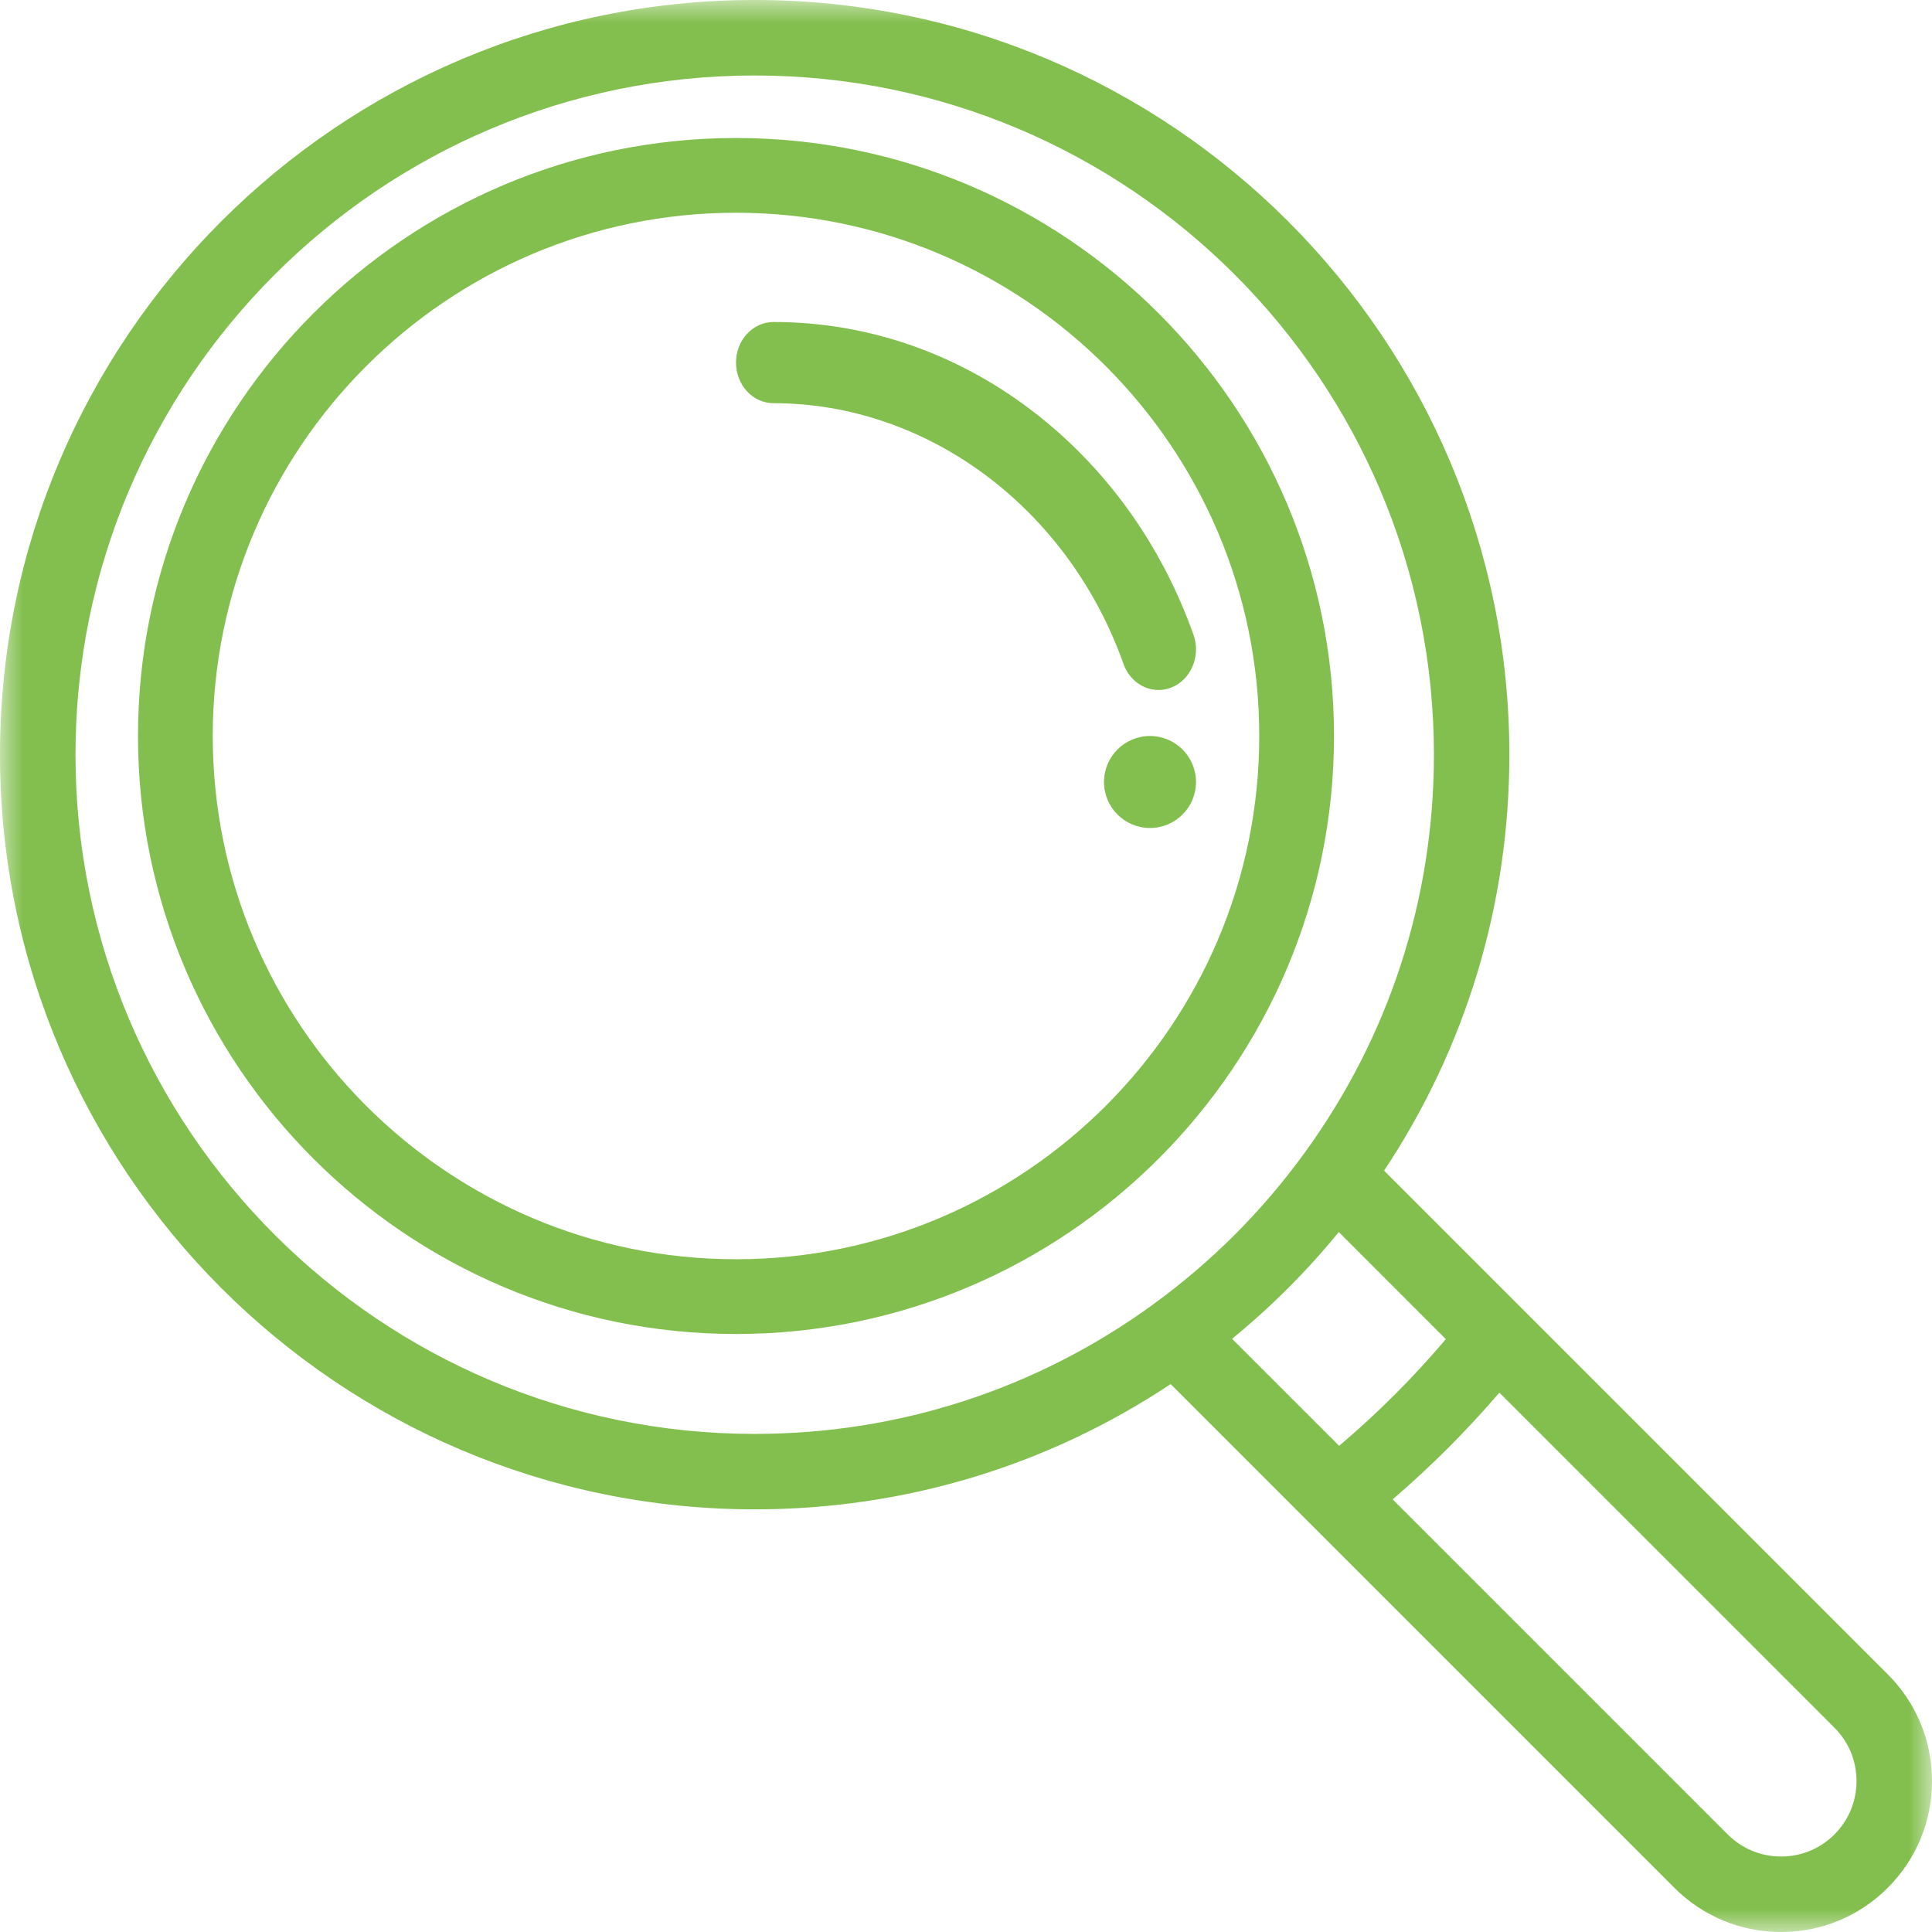 <?xml version="1.0" encoding="UTF-8"?>
<svg width="42px" height="42px" viewBox="0 0 42 42" version="1.1" xmlns="http://www.w3.org/2000/svg" xmlns:xlink="http://www.w3.org/1999/xlink">
    <!-- Generator: Sketch 52.2 (67145) - http://www.bohemiancoding.com/sketch -->
    <title>Group 10</title>
    <desc>Created with Sketch.</desc>
    <defs>
        <polygon id="path-1" points="0 0 42 0 42 42 0 42"></polygon>
    </defs>
    <g id="new-pages" stroke="none" stroke-width="1" fill="none" fill-rule="evenodd">
        <g id="lifemebel_index" transform="translate(-1014, -3064)">
            <g id="Group-10" transform="translate(1014, 3064)">
                <path d="M25,16 C24.448,16 24,16.448 24,17 C24,17.552 24.448,18 25,18 C25.552,18 26,17.552 26,17 C26,16.448 25.552,16 25,16" id="Fill-1" fill="#83BF4E"></path>
                <g id="Group-5">
                    <mask id="mask-2" fill="white">
                        <use xlink:href="#path-1"></use>
                    </mask>
                    <g id="Clip-4"></g>
                    <path d="M39.879,39.879 C39.569,40.189 39.157,40.359 38.719,40.359 C38.281,40.359 37.869,40.189 37.559,39.879 L30.275,32.595 C31.106,31.882 31.882,31.106 32.595,30.275 L39.879,37.559 C40.189,37.869 40.359,38.281 40.359,38.719 C40.359,39.157 40.189,39.569 39.879,39.879 Z M1.641,16.406 C1.641,8.264 8.264,1.641 16.406,1.641 C24.548,1.641 31.172,8.264 31.172,16.406 C31.172,19.538 30.2,22.531 28.36,25.063 C27.44,26.331 26.331,27.44 25.063,28.36 C25.063,28.36 25.063,28.36 25.063,28.361 C22.531,30.2 19.538,31.172 16.406,31.172 C8.264,31.172 1.641,24.548 1.641,16.406 Z M26.784,29.104 C27.634,28.41 28.41,27.634 29.104,26.784 L31.431,29.112 C30.724,29.947 29.947,30.724 29.112,31.431 L26.784,29.104 Z M41.039,36.399 L30.089,25.449 C31.873,22.762 32.812,19.651 32.812,16.406 C32.812,7.36 25.453,-2.4609375e-05 16.406,-2.4609375e-05 C7.36,-2.4609375e-05 -2.4609375e-05,7.36 -2.4609375e-05,16.406 C-2.4609375e-05,25.453 7.36,32.812 16.406,32.812 C19.651,32.812 22.763,31.873 25.449,30.089 L28.476,33.116 C28.476,33.116 28.477,33.117 28.477,33.117 L36.399,41.039 C37.019,41.659 37.843,42 38.719,42 C39.595,42 40.419,41.659 41.038,41.039 C41.658,40.419 42,39.595 42,38.719 C42,37.842 41.658,37.018 41.039,36.399 Z" id="Fill-3" fill="#83BF4E" mask="url(#mask-2)"></path>
                </g>
                <path d="M16,27.375 C9.728,27.375 4.625,22.272 4.625,16 C4.625,9.728 9.728,4.625 16,4.625 C22.272,4.625 27.375,9.728 27.375,16 C27.375,22.272 22.272,27.375 16,27.375 M29,16 C29,8.832 23.168,3 16,3 C8.832,3 3,8.832 3,16 C3,23.168 8.832,29 16,29 C23.168,29 29,23.168 29,16" id="Fill-6" fill="#83BF4E"></path>
                <path d="M25.477,14.941 C25.897,14.766 26.107,14.256 25.946,13.801 C25.244,11.823 24.022,10.132 22.413,8.911 C20.765,7.661 18.829,7 16.815,7 C16.365,7 16,7.395 16,7.882 C16,8.37 16.365,8.765 16.815,8.765 C20.163,8.765 23.221,11.043 24.424,14.434 C24.549,14.785 24.858,15 25.185,15 C25.282,15 25.381,14.981 25.477,14.941" id="Fill-8" fill="#83BF4E"></path>
            </g>
        </g>
    </g>
</svg>